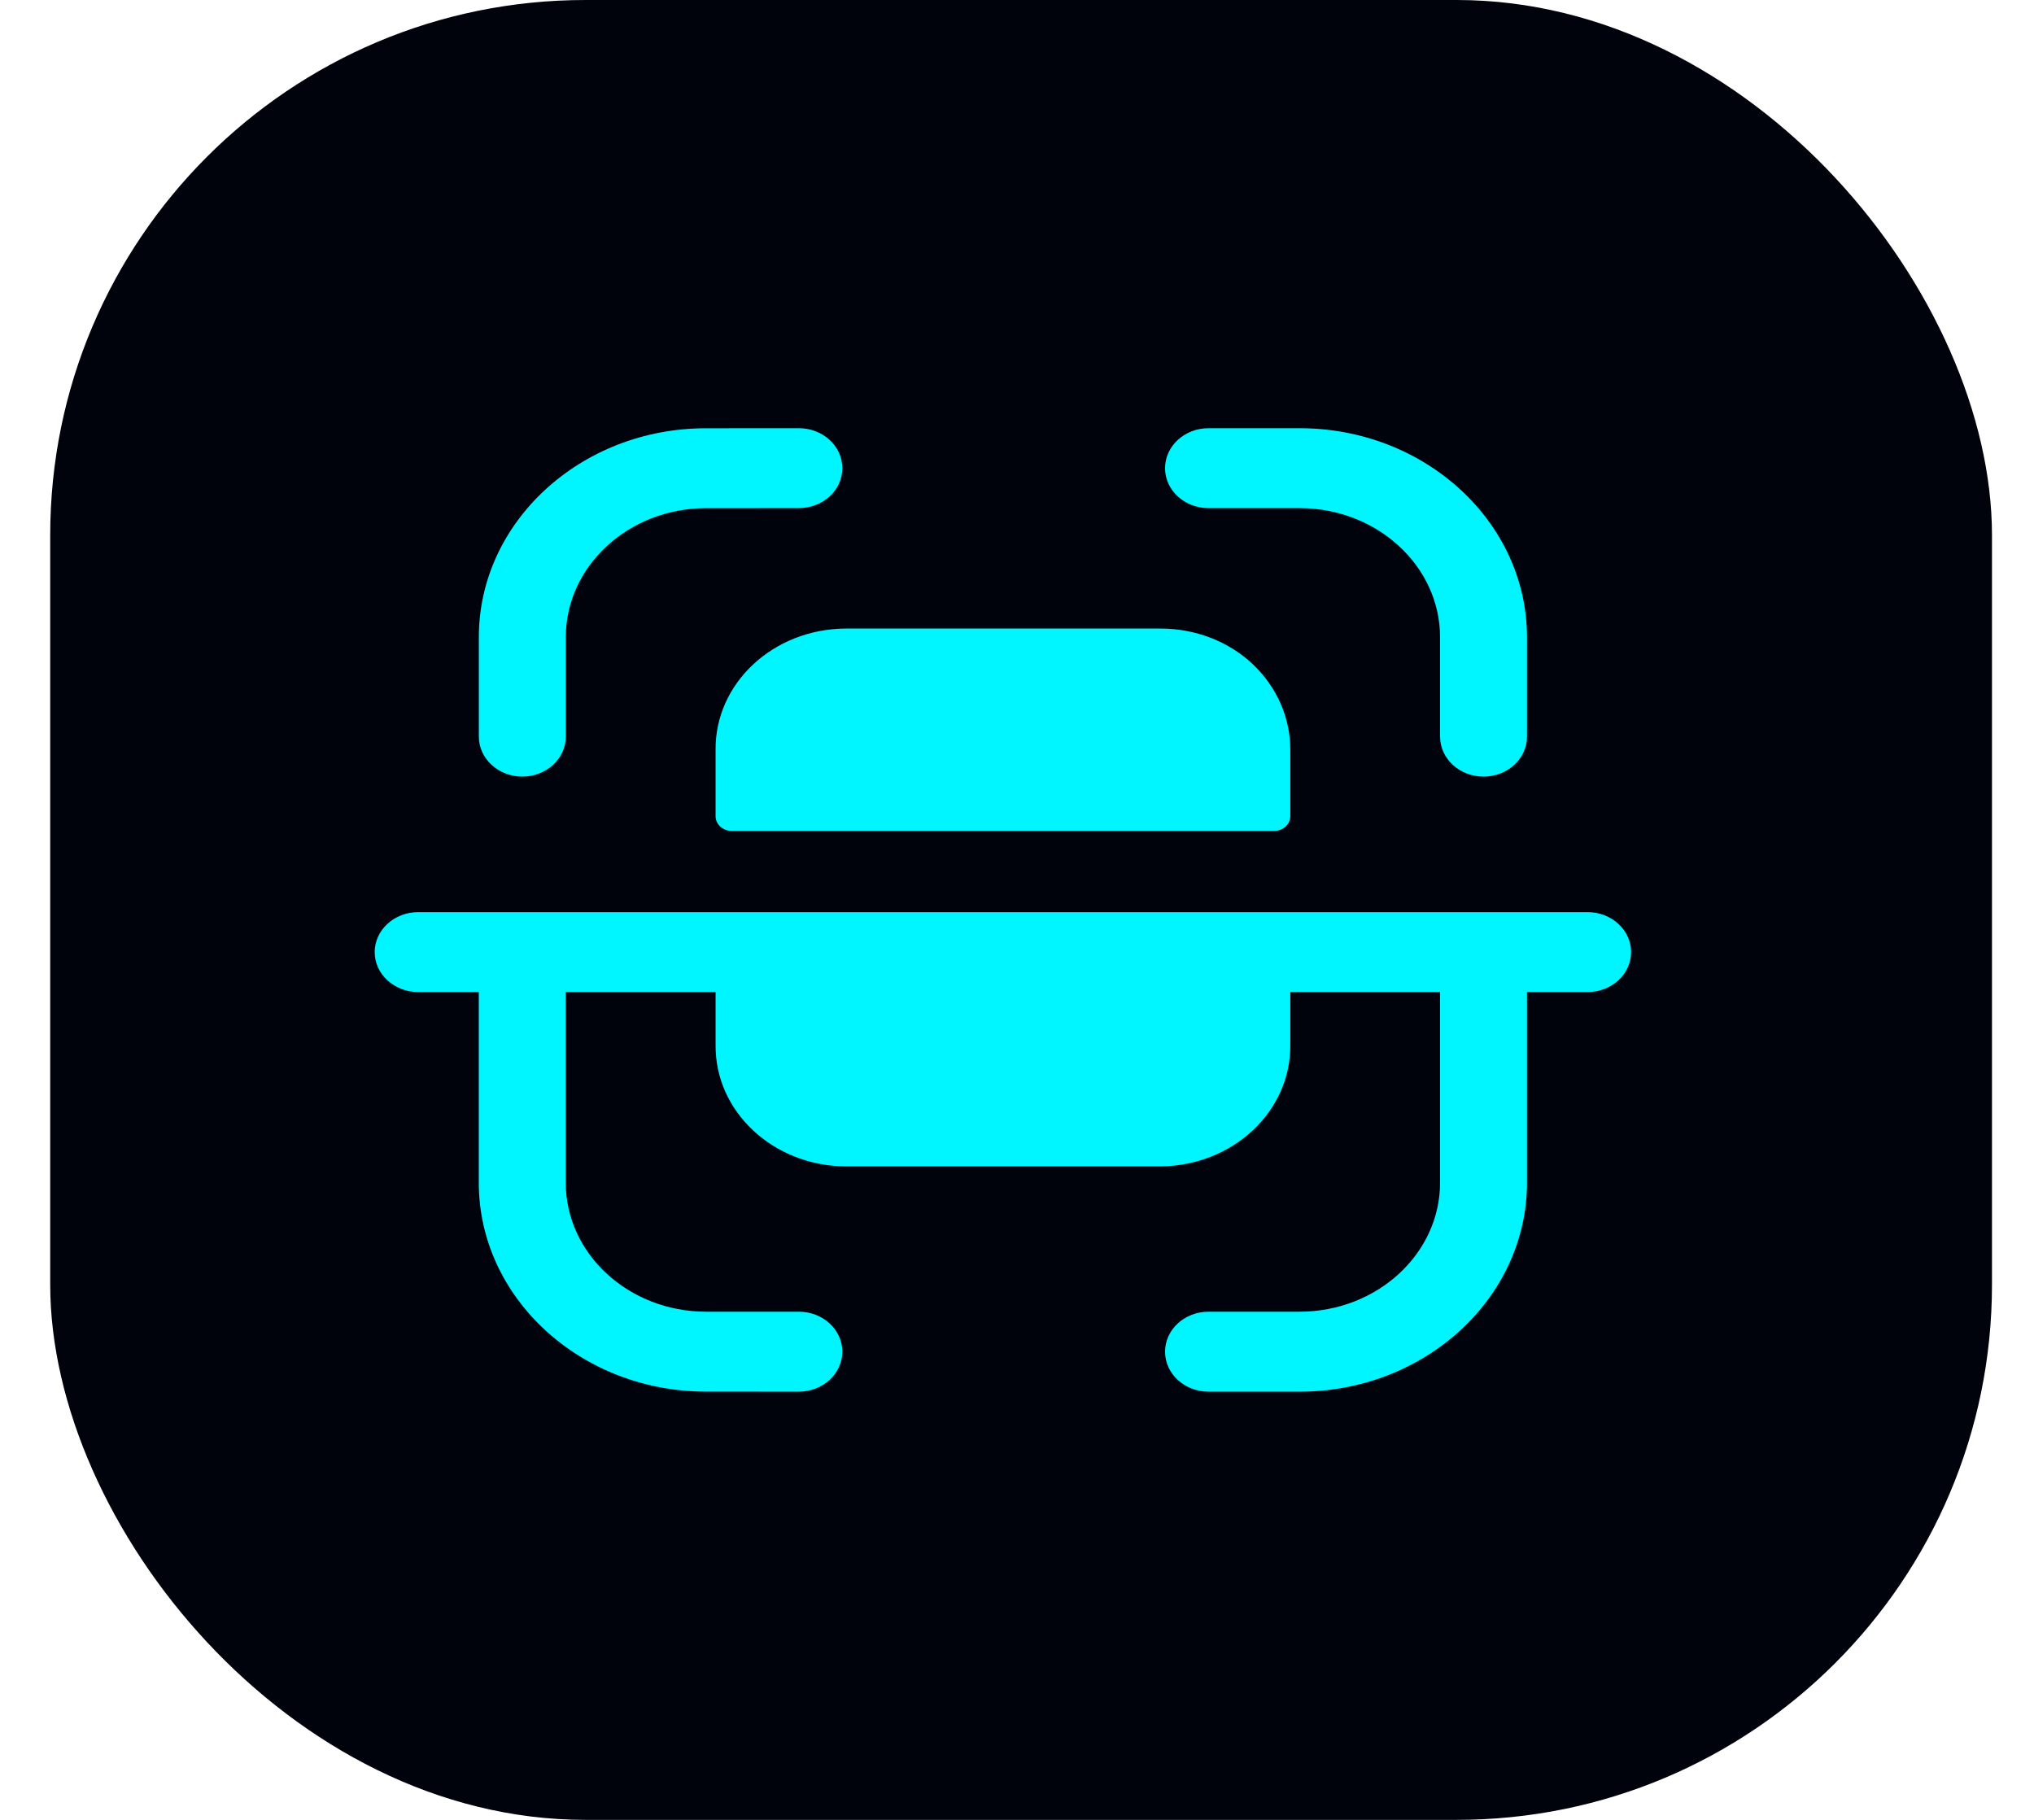 <svg width="38" height="34" viewBox="0 0 38 34" fill="none" xmlns="http://www.w3.org/2000/svg">
<rect x="0.938" y="2.28882e-05" width="36.277" height="34" rx="10" fill="#00030C"/>
<path fill-rule="evenodd" clip-rule="evenodd" d="M14.925 8C15.373 8 15.737 8.334 15.737 8.747C15.737 9.159 15.374 9.493 14.925 9.493L13.187 9.494C11.745 9.496 10.571 10.576 10.571 11.903V13.762C10.571 14.174 10.206 14.509 9.758 14.509C9.31 14.509 8.946 14.174 8.946 13.762V11.903C8.946 9.753 10.848 8.003 13.186 8.001L14.924 8H14.925ZM22.578 8H24.278C26.622 8 28.528 9.752 28.528 11.906V13.762C28.528 14.174 28.165 14.509 27.716 14.509C27.268 14.509 26.904 14.174 26.904 13.762V11.906C26.904 10.575 25.726 9.493 24.278 9.493H22.578C22.13 9.493 21.766 9.159 21.766 8.748C21.766 8.335 22.13 8 22.578 8ZM21.684 11.743H15.79C14.441 11.755 13.357 12.768 13.369 14.009V15.254C13.372 15.399 13.499 15.518 13.657 15.523H23.815C23.974 15.519 24.101 15.4 24.106 15.254V14.009C24.107 13.41 23.855 12.834 23.401 12.405C22.95 11.981 22.33 11.743 21.684 11.743ZM7.813 17.041H29.661C30.109 17.041 30.473 17.376 30.473 17.788C30.473 18.2 30.109 18.534 29.661 18.534H28.528V22.093C28.528 24.249 26.622 26 24.278 26H22.579C22.13 26 21.766 25.666 21.766 25.253C21.766 24.841 22.13 24.506 22.579 24.506H24.278C25.726 24.506 26.904 23.425 26.904 22.093V18.534H24.106V19.525C24.116 20.766 23.033 21.779 21.684 21.791H15.79C14.441 21.779 13.358 20.766 13.369 19.525V18.534H10.57V22.097C10.57 23.424 11.745 24.504 13.188 24.506L14.925 24.506C15.373 24.506 15.737 24.841 15.737 25.253C15.736 25.666 15.373 26 14.924 26L13.186 25.999C10.848 25.997 8.945 24.247 8.945 22.097V18.534H7.813C7.365 18.534 7 18.2 7 17.788C7 17.376 7.365 17.041 7.813 17.041Z" fill="#00F6FF"/>
</svg>
